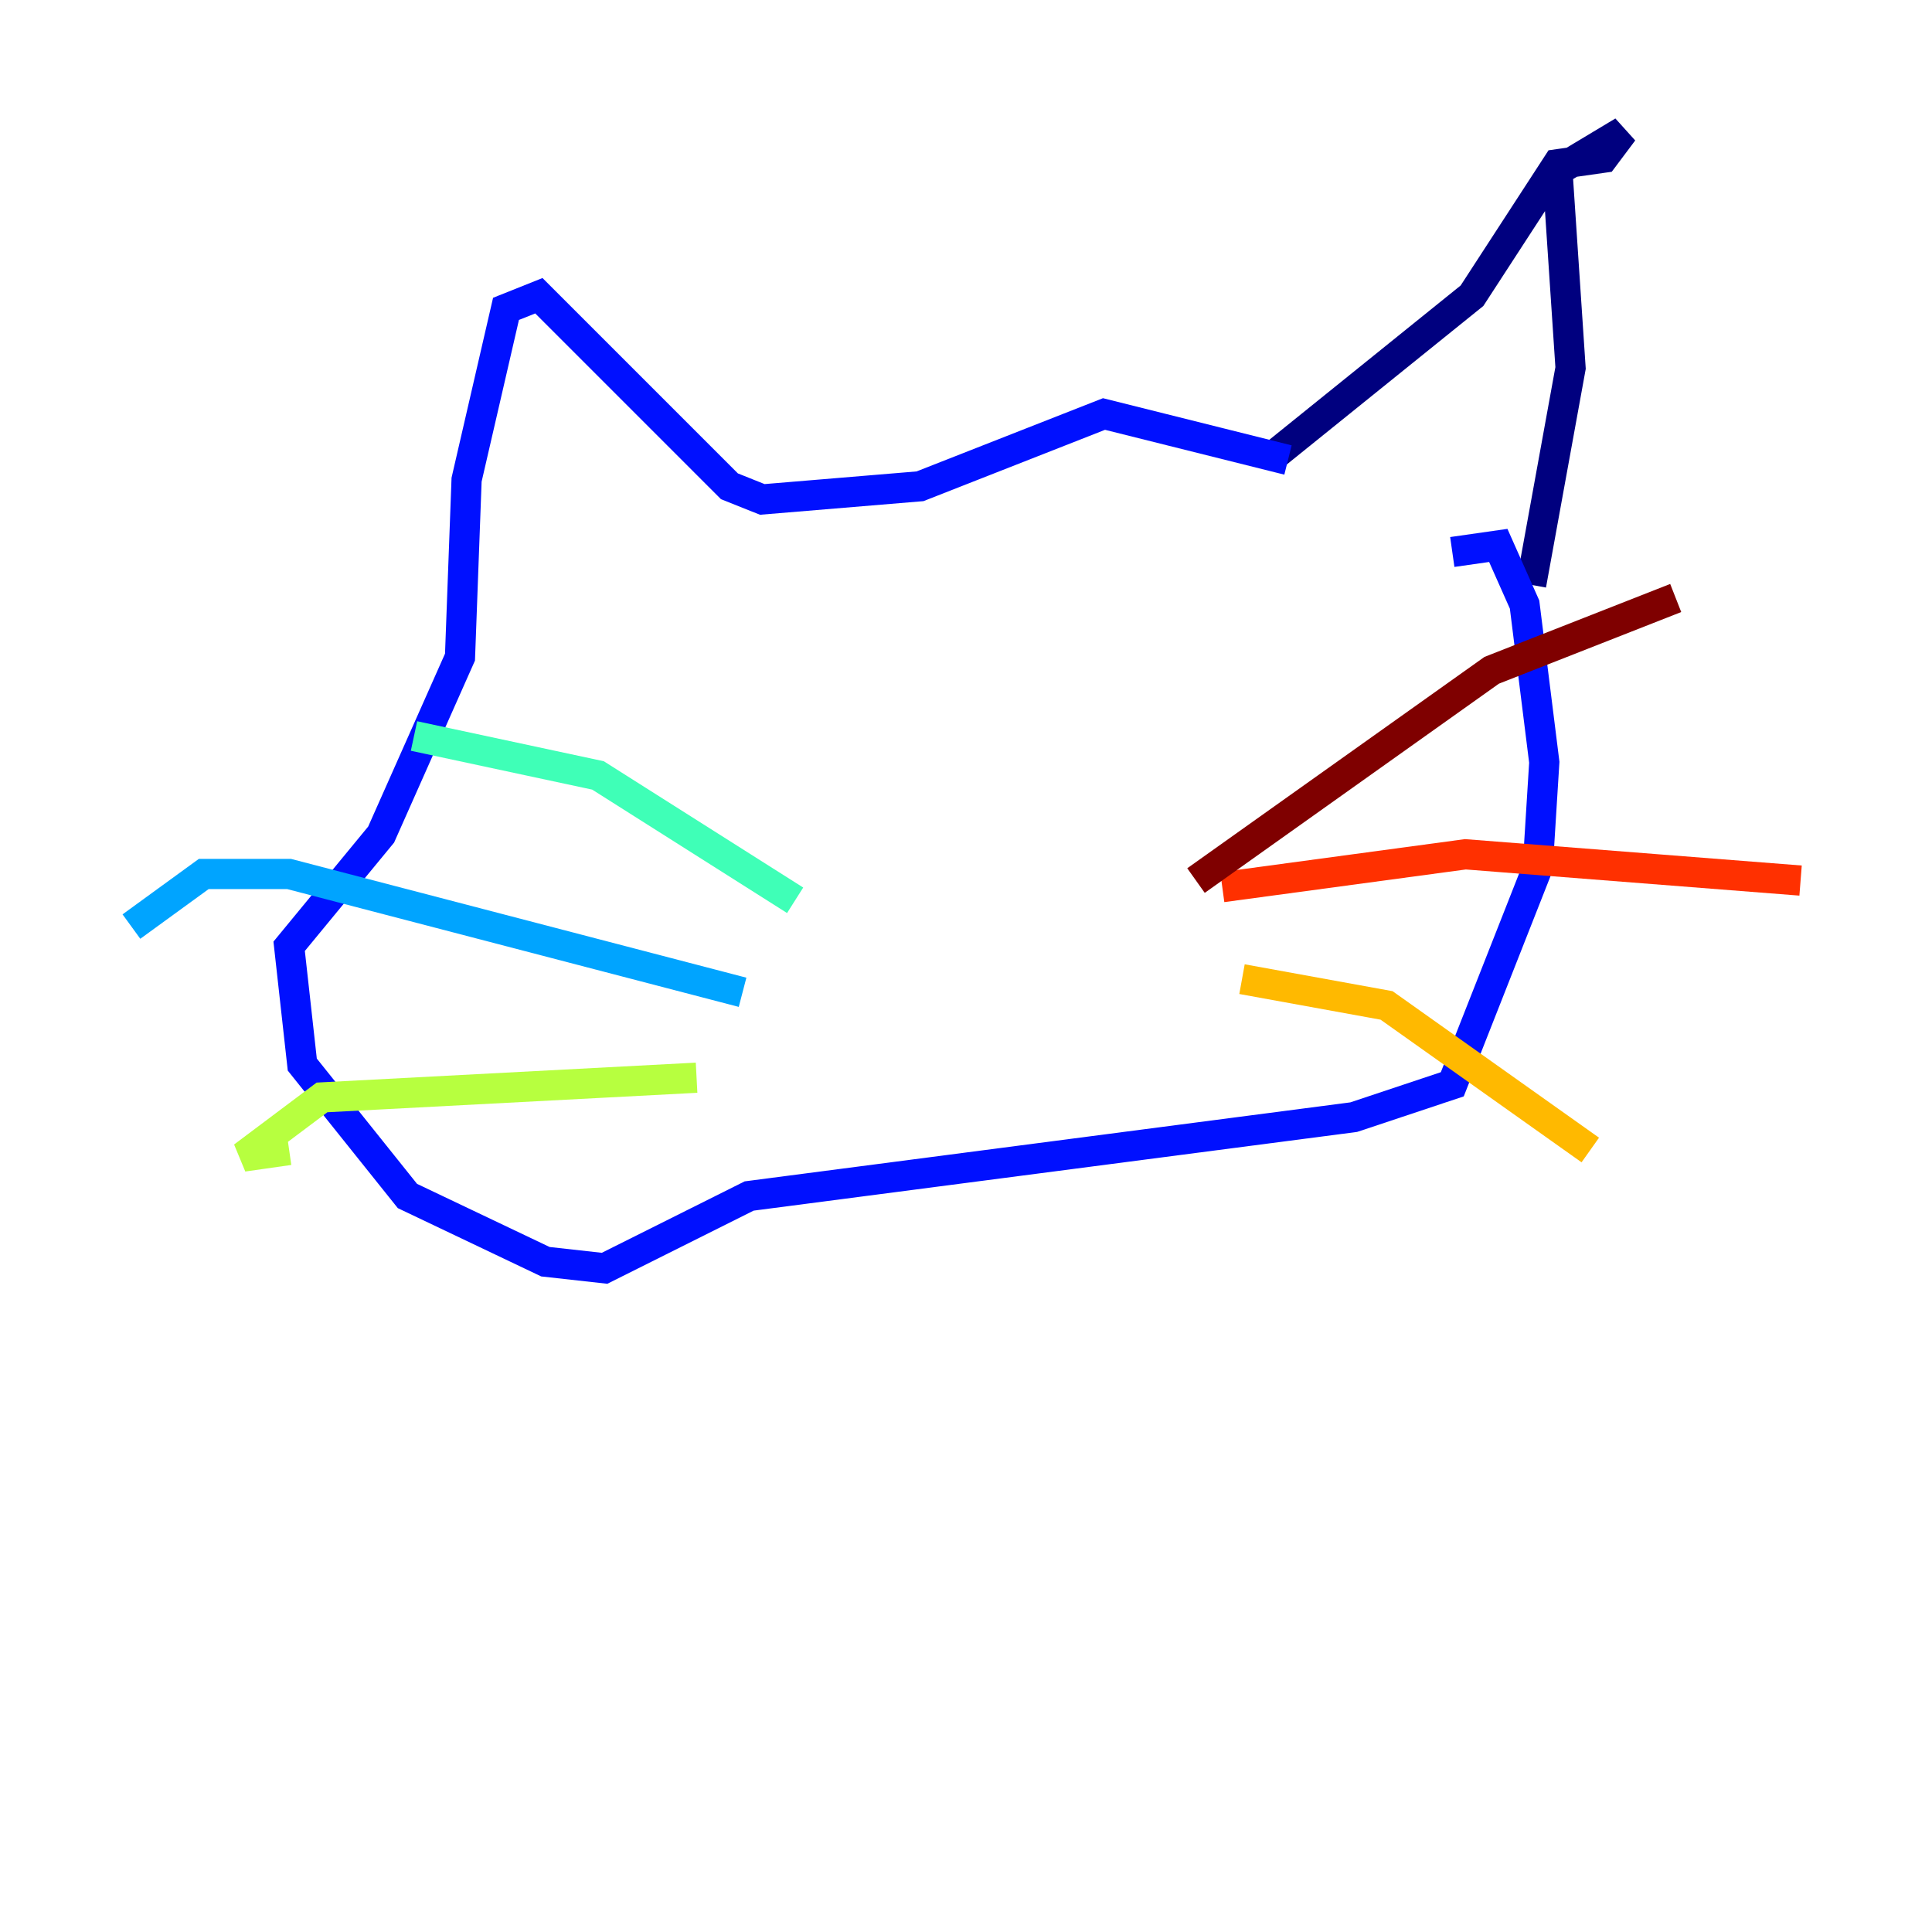 <?xml version="1.0" encoding="utf-8" ?>
<svg baseProfile="tiny" height="128" version="1.2" viewBox="0,0,128,128" width="128" xmlns="http://www.w3.org/2000/svg" xmlns:ev="http://www.w3.org/2001/xml-events" xmlns:xlink="http://www.w3.org/1999/xlink"><defs /><polyline fill="none" points="84.027,30.476 97.524,19.592 103.184,10.884 106.231,10.449 107.537,8.707 103.184,11.32 104.054,24.381 101.442,38.748" stroke="#00007f" stroke-width="2" /><polyline fill="none" points="85.333,30.476 73.143,27.429 60.952,32.218 50.503,33.088 48.327,32.218 35.701,19.592 33.524,20.463 30.912,31.782 30.476,43.537 25.252,55.292 19.157,62.694 20.027,70.531 26.993,79.238 36.136,83.592 40.054,84.027 49.633,79.238 89.687,74.014 96.218,71.837 101.878,57.469 102.313,50.503 101.007,40.054 99.265,36.136 96.218,36.571" stroke="#0010ff" stroke-width="2" /><polyline fill="none" points="49.197,65.742 19.157,57.905 13.497,57.905 8.707,61.388" stroke="#00a4ff" stroke-width="2" /><polyline fill="none" points="52.68,59.646 39.619,51.374 27.429,48.762" stroke="#3fffb7" stroke-width="2" /><polyline fill="none" points="46.15,71.401 21.333,72.707 16.109,76.626 19.157,76.191" stroke="#b7ff3f" stroke-width="2" /><polyline fill="none" points="82.286,64.871 91.864,66.612 105.361,76.191" stroke="#ffb900" stroke-width="2" /><polyline fill="none" points="80.98,58.776 97.088,56.599 119.293,58.34" stroke="#ff3000" stroke-width="2" /><polyline fill="none" points="79.238,58.34 98.83,44.408 111.02,39.619" stroke="#7f0000" stroke-width="2" /></svg>